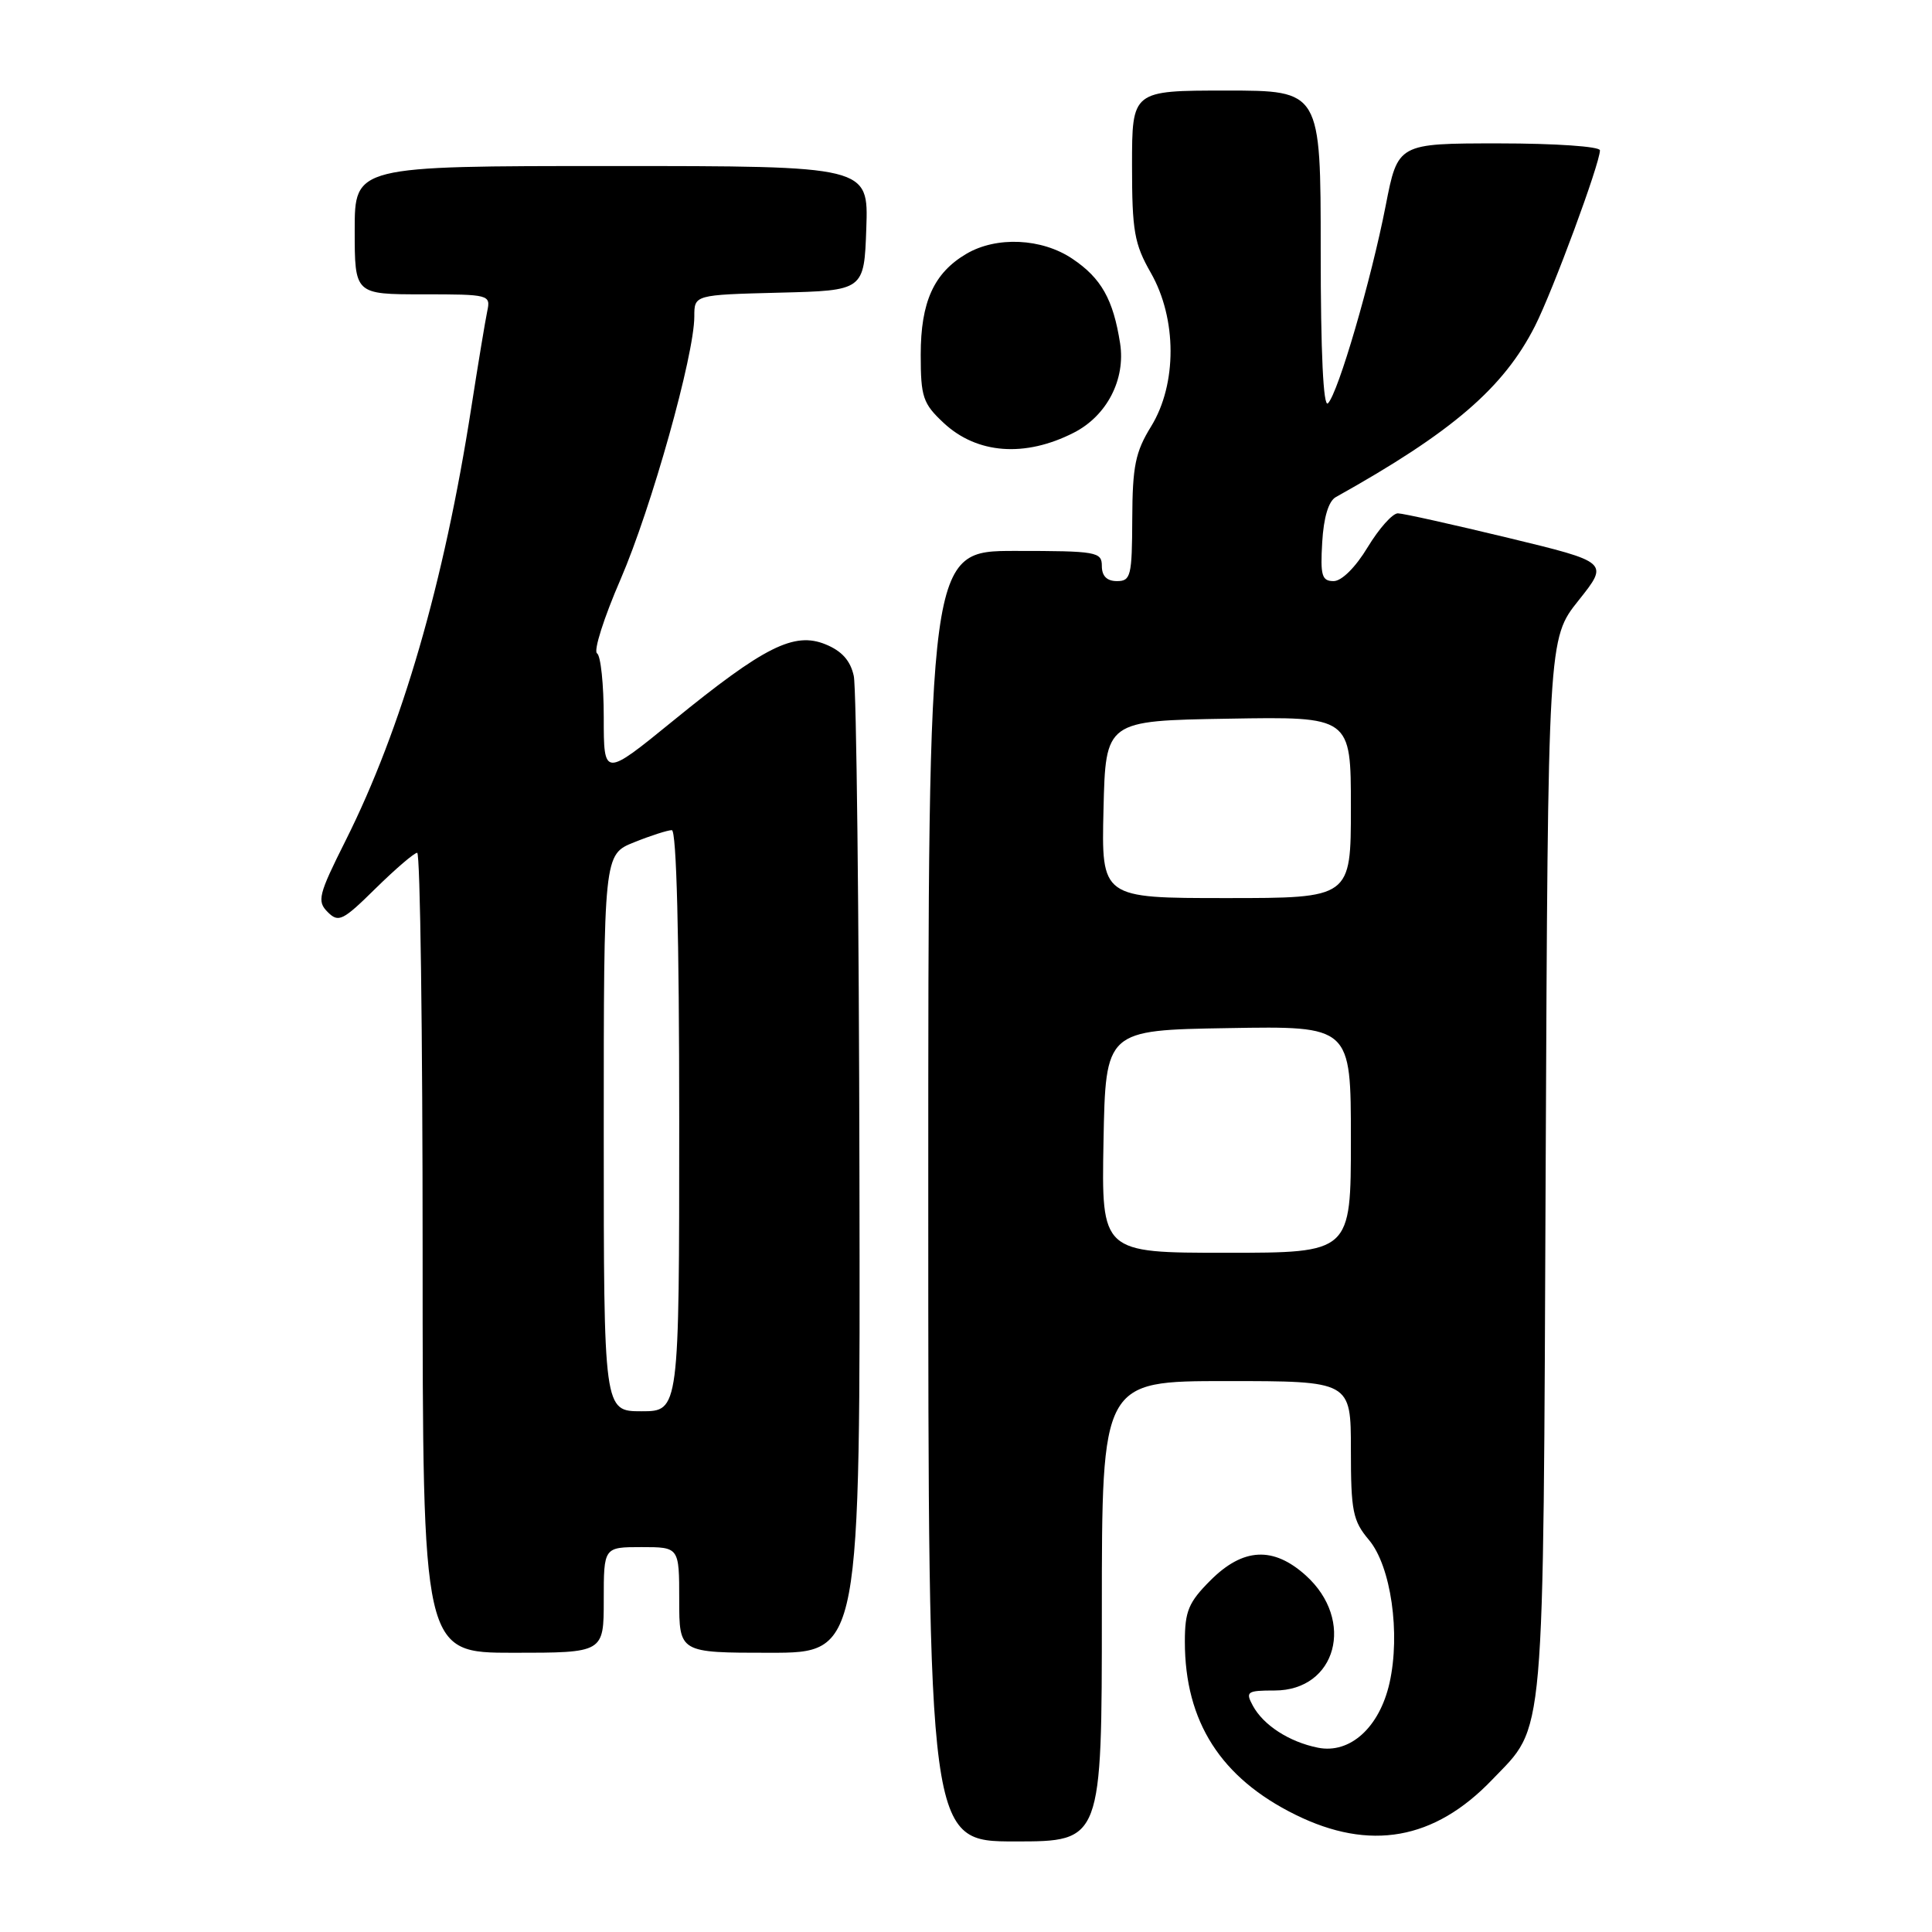 <?xml version="1.0" encoding="UTF-8" standalone="no"?>
<!DOCTYPE svg PUBLIC "-//W3C//DTD SVG 1.1//EN" "http://www.w3.org/Graphics/SVG/1.1/DTD/svg11.dtd" >
<svg xmlns="http://www.w3.org/2000/svg" xmlns:xlink="http://www.w3.org/1999/xlink" version="1.1" viewBox="0 0 256 256">
 <g >
 <path fill="currentColor"
d=" M 146.00 213.50 C 146.00 183.00 146.00 183.00 162.50 183.00 C 179.00 183.00 179.00 183.00 179.00 192.11 C 179.00 200.25 179.25 201.51 181.40 204.06 C 184.31 207.53 185.59 216.44 184.12 223.00 C 182.79 228.89 178.89 232.43 174.64 231.58 C 170.83 230.82 167.39 228.59 166.00 226.00 C 165.01 224.16 165.24 224.00 168.89 224.00 C 177.09 224.00 179.61 214.69 173.02 208.75 C 168.72 204.88 164.72 205.08 160.40 209.40 C 157.49 212.31 157.00 213.48 157.00 217.53 C 157.00 228.13 161.77 235.59 171.65 240.46 C 181.51 245.33 190.06 243.81 197.70 235.84 C 204.80 228.43 204.47 232.25 204.81 154.57 C 205.12 84.63 205.12 84.63 209.16 79.57 C 213.20 74.50 213.20 74.50 199.85 71.27 C 192.51 69.50 185.93 68.03 185.23 68.02 C 184.52 68.01 182.73 70.03 181.23 72.50 C 179.62 75.17 177.78 77.00 176.71 77.00 C 175.15 77.00 174.94 76.26 175.20 71.85 C 175.39 68.57 176.04 66.40 177.00 65.87 C 192.43 57.26 199.24 51.40 203.40 43.19 C 205.78 38.49 212.00 21.65 212.00 19.92 C 212.00 19.41 206.10 19.00 198.61 19.00 C 185.22 19.00 185.22 19.00 183.61 27.25 C 181.69 37.09 177.32 52.08 175.96 53.44 C 175.35 54.05 175.00 46.82 175.00 33.20 C 175.00 12.00 175.00 12.00 162.50 12.00 C 150.00 12.00 150.00 12.00 150.00 21.90 C 150.00 30.61 150.30 32.32 152.49 36.15 C 155.96 42.23 155.98 50.89 152.53 56.50 C 150.44 59.89 150.06 61.76 150.03 68.75 C 150.00 76.32 149.84 77.00 148.00 77.00 C 146.67 77.00 146.00 76.33 146.00 75.00 C 146.00 73.12 145.33 73.00 134.50 73.00 C 123.00 73.00 123.00 73.00 123.00 158.50 C 123.00 244.00 123.00 244.00 134.50 244.00 C 146.00 244.00 146.00 244.00 146.00 213.50 Z  M 80.00 212.00 C 80.00 205.00 80.00 205.00 85.00 205.00 C 90.00 205.00 90.00 205.00 90.00 212.00 C 90.00 219.00 90.00 219.00 102.00 219.00 C 114.00 219.00 114.00 219.00 113.88 155.75 C 113.82 120.96 113.48 91.18 113.13 89.57 C 112.69 87.54 111.55 86.26 109.39 85.38 C 105.23 83.68 101.28 85.66 89.20 95.50 C 80.00 102.99 80.00 102.99 80.00 95.05 C 80.00 90.69 79.60 86.87 79.11 86.57 C 78.62 86.26 80.02 81.85 82.23 76.76 C 86.32 67.29 92.00 47.06 92.00 41.93 C 92.00 39.07 92.00 39.07 103.25 38.78 C 114.50 38.50 114.50 38.50 114.79 30.25 C 115.08 22.00 115.08 22.00 81.04 22.00 C 47.00 22.00 47.00 22.00 47.00 30.50 C 47.00 39.00 47.00 39.00 56.02 39.00 C 64.85 39.00 65.03 39.05 64.56 41.25 C 64.30 42.49 63.35 48.22 62.45 54.00 C 58.83 77.28 53.24 96.53 45.79 111.39 C 42.19 118.57 41.98 119.41 43.42 120.85 C 44.86 122.29 45.42 122.01 49.78 117.71 C 52.42 115.12 54.89 113.00 55.28 113.00 C 55.68 113.00 56.00 136.85 56.00 166.00 C 56.00 219.00 56.00 219.00 68.00 219.00 C 80.00 219.00 80.00 219.00 80.00 212.00 Z  M 142.29 57.33 C 146.67 55.10 149.16 50.27 148.42 45.50 C 147.51 39.68 145.93 36.86 142.10 34.29 C 138.05 31.56 132.03 31.28 128.04 33.64 C 123.73 36.18 122.00 40.02 122.00 47.00 C 122.00 52.61 122.29 53.47 125.04 56.04 C 129.45 60.16 135.82 60.64 142.29 57.33 Z  M 146.22 151.25 C 146.50 136.50 146.50 136.50 162.75 136.23 C 179.00 135.95 179.00 135.95 179.00 150.98 C 179.00 166.00 179.00 166.00 162.47 166.00 C 145.95 166.00 145.95 166.00 146.22 151.25 Z  M 146.22 107.25 C 146.50 95.50 146.50 95.50 162.75 95.23 C 179.00 94.95 179.00 94.95 179.00 106.98 C 179.00 119.00 179.00 119.00 162.47 119.00 C 145.94 119.00 145.94 119.00 146.22 107.25 Z  M 80.00 150.11 C 80.00 113.22 80.00 113.22 84.02 111.61 C 86.23 110.72 88.48 110.00 89.02 110.00 C 89.64 110.00 90.00 124.03 90.00 148.50 C 90.00 187.00 90.00 187.00 85.00 187.00 C 80.00 187.00 80.00 187.00 80.00 150.11 Z "/>
</g>
</svg>